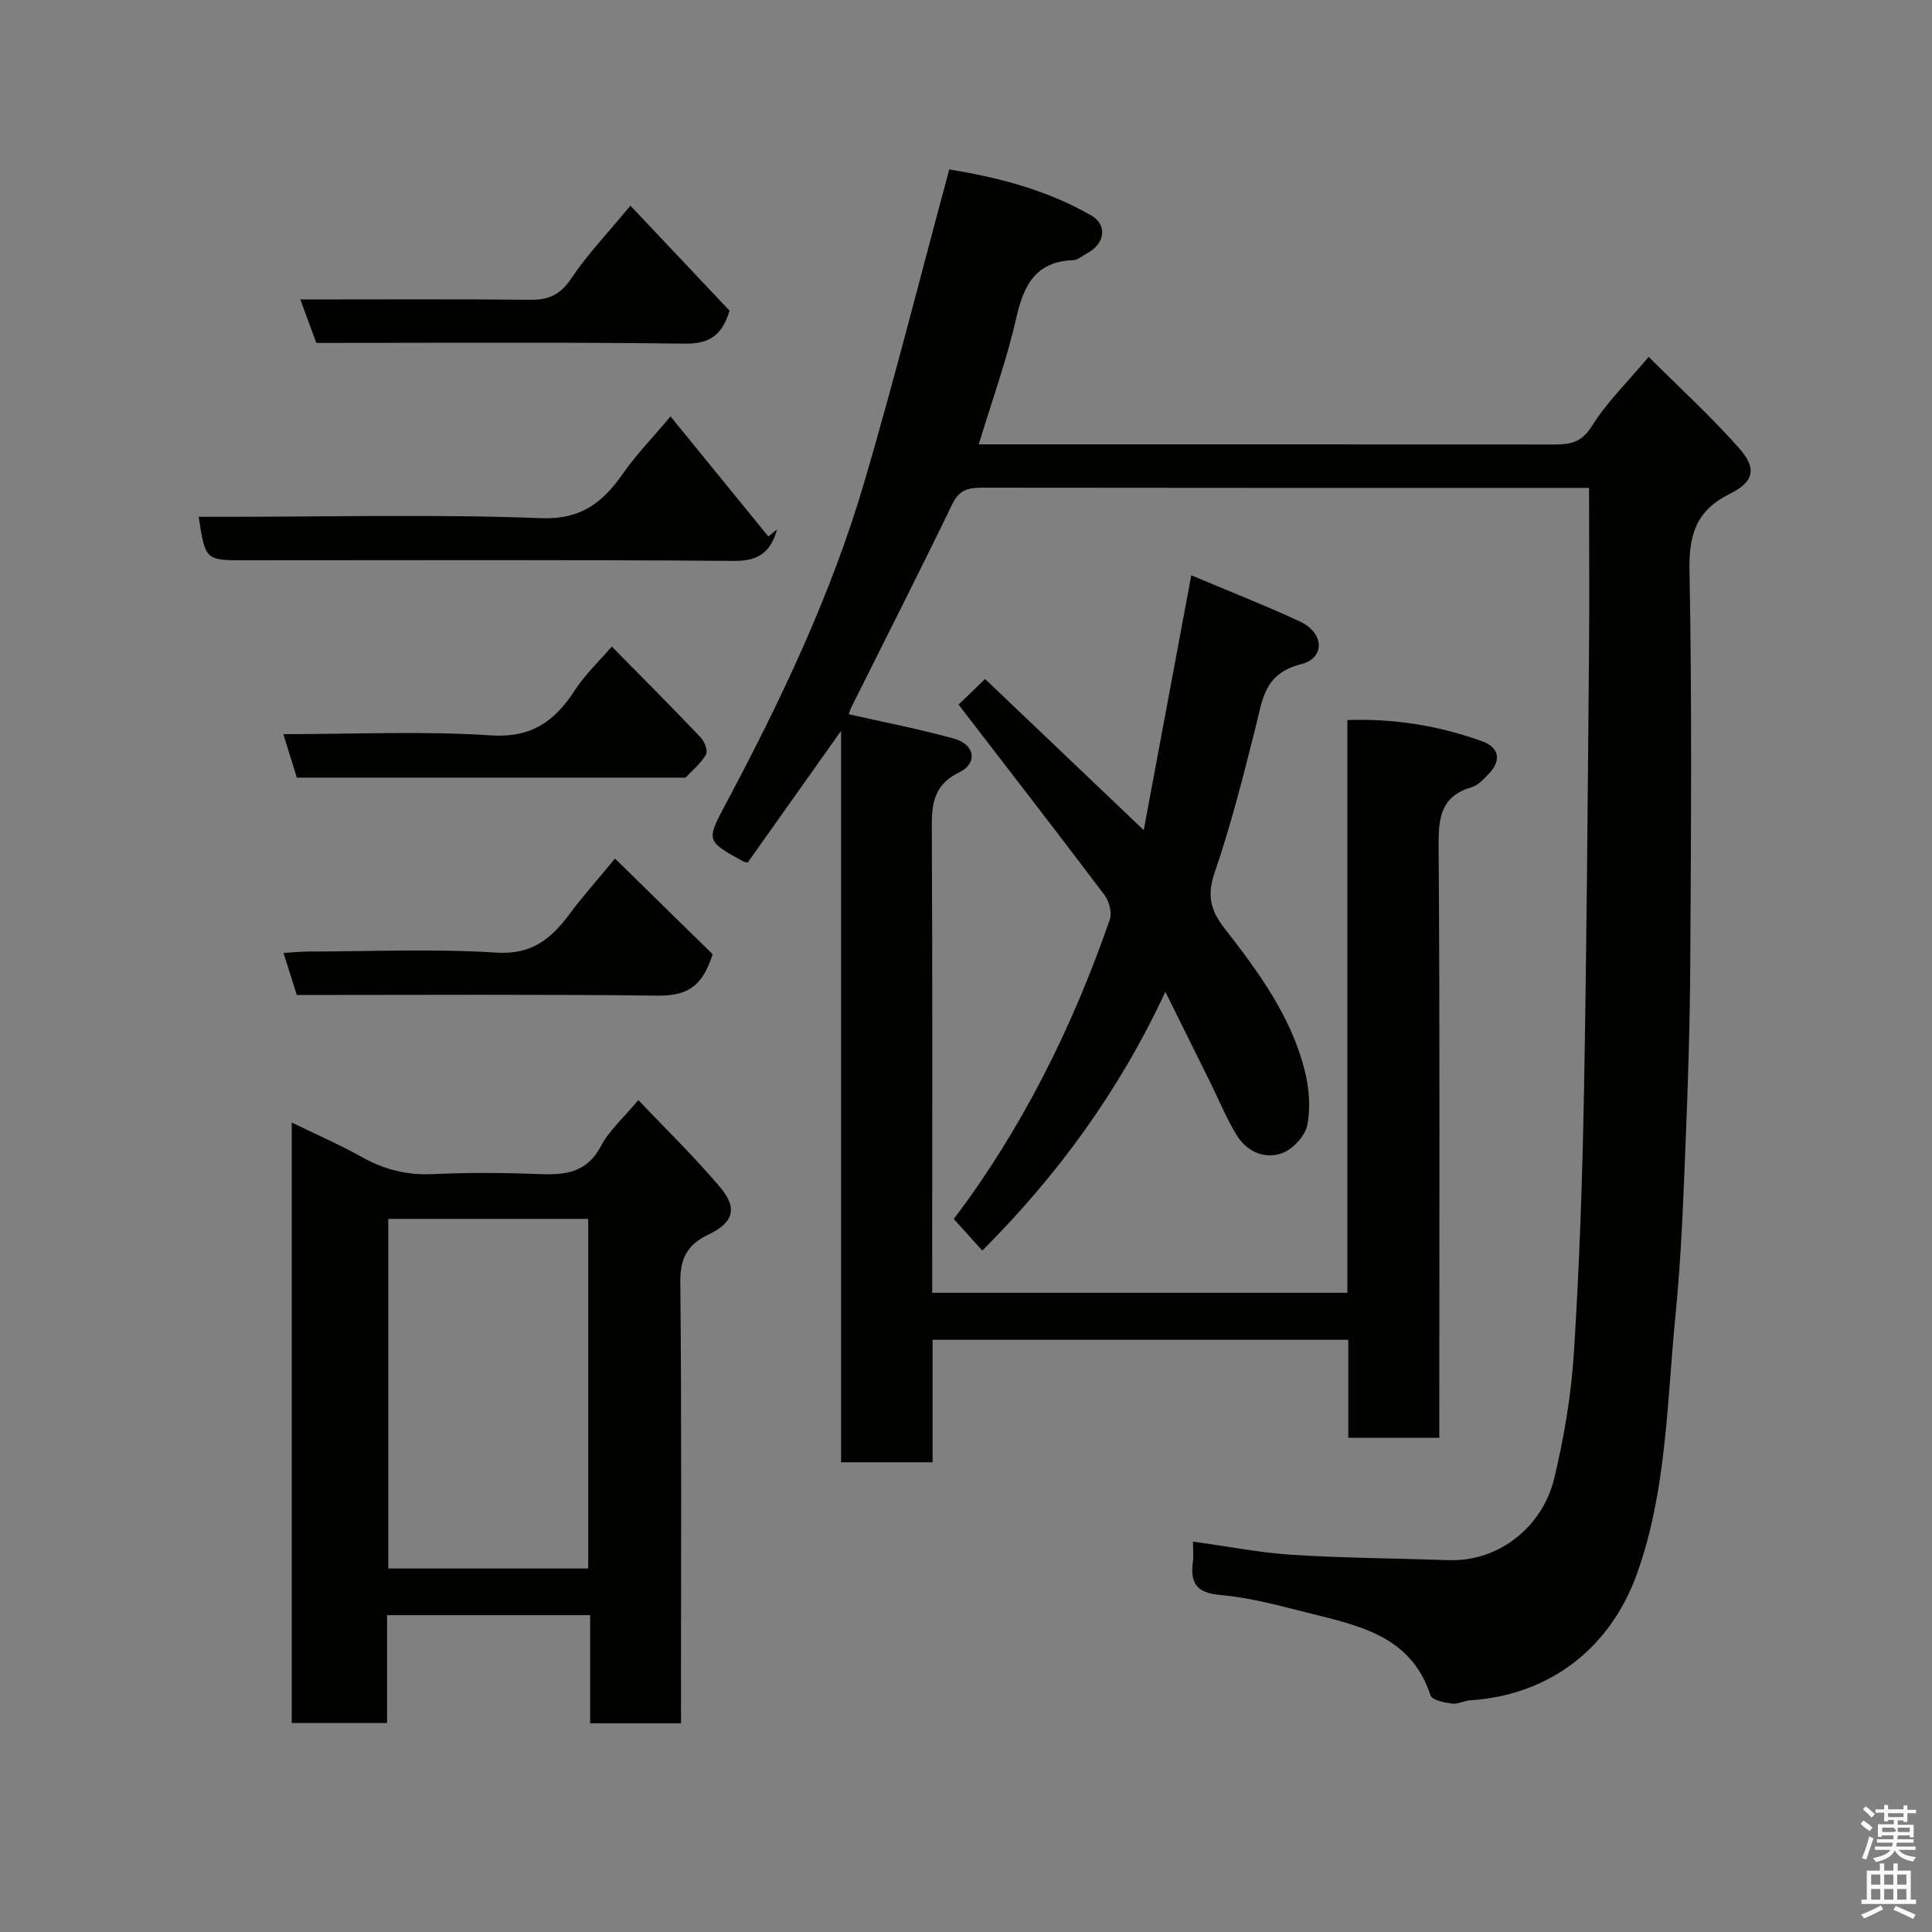 <svg enable-background="new 0 0 400 400" viewBox="0 0 400 400" xmlns="http://www.w3.org/2000/svg"><rect x="0" y="0" width="400" height="400" fill="#808080" stroke="none"/><path d="m385.2 377.6.6-.7c.6.4 1.3.9 1.9 1.5l-.6.7c-.8-.5-1.4-1-1.9-1.5zm.3 7.1c.6-1.4 1.1-2.9 1.5-4.5.3.1.6.3.9.4-.5 1.4-1 2.9-1.5 4.4zm.2-10.1.6-.6c.7.5 1.3 1.1 1.9 1.6l-.7.7c-.6-.6-1.2-1.2-1.8-1.7zm8.4-.8h.8v.9h1.8v.7h-1.8v1.8h-.8v-.3h-1.2v.9h3.3v2.6h-.8v-.4h-2.5c0 .3 0 .6-.1.8h3.4v.7h-3.5c0 .3-.1.6-.1.8h4v.7h-3.5c.7.9 1.9 1.3 3.6 1.5-.2.2-.4.5-.6.9-1.9-.3-3.2-1.1-3.8-2.3-.5 1.1-1.8 2-3.9 2.4-.2-.3-.4-.5-.6-.8 1.9-.4 3.1-.9 3.6-1.7h-3.2v-.7h3.5c.1-.2.1-.5.2-.8h-3.3v-.7h3.4c0-.2 0-.5 0-.8h-2.4v.3h-.8v-2.6h3.3v-.9h-1.2v.3h-.8v-1.8h-1.8v-.7h1.8v-.9h.8v.9h3.2zm-4.4 5.5h2.4c1-.3 0-.6 0-.9h-2.4zm1.2-3.1h3.2v-.8h-3.2zm4.4 2.2h-2.4v.9h2.5v-.9z" fill="#fafafb"/><path d="m389.2 385.8h.9v1.5h1.9v-1.5h.9v1.5h2.7v6h1.1v.9h-11.3v-.9h1.1v-6h2.7zm.2 8.7.5.8c-1.2.6-2.5 1.3-4 1.9-.2-.3-.3-.6-.6-.8 1.6-.6 3-1.3 4.1-1.9zm-2-4.3h1.9v-2.1h-1.9zm0 3.1h1.9v-2.2h-1.9zm2.7-3.1h1.9v-2.1h-1.9zm0 3.1h1.9v-2.2h-1.9zm2.4 1.3c1.4.6 2.7 1.2 4.1 1.8l-.5.9c-1.5-.7-2.8-1.4-4.1-1.9zm2.2-6.5h-1.9v2.1h1.9zm-1.9 5.2h1.9v-2.2h-1.9z" fill="#fafafb"/><g fill="#010100"><path d="m247 319.18c7.33 1 13.94 2.31 20.6 2.73 10.74.67 21.53.73 32.29 1.1 10.72.37 19.53-7.18 21.87-16.84 2.07-8.54 3.54-17.34 4.1-26.09 1.13-17.84 1.75-35.72 2.08-53.59.56-30.09.76-60.19 1.04-90.29.11-11.48.02-22.97.02-35.19-1.81 0-3.4 0-4.98 0-40.16 0-80.32.02-120.48-.04-2.84 0-4.86.28-6.33 3.31-6.8 14.06-13.89 27.99-20.86 41.97-.36.72-.57 1.5-.62 1.62 7.34 1.67 14.63 3.07 21.77 5.05 4.33 1.2 5.02 5.06 1.11 6.98-5.78 2.83-5.72 7.25-5.69 12.5.16 29.83.08 59.65.08 89.48v5.78h85.96c0-39.43 0-78.82 0-118.58 9.96-.35 19.07 1.22 27.89 4.39 3.63 1.3 4.02 4.03 1.33 6.8-1.02 1.05-2.15 2.32-3.45 2.7-6.28 1.82-6.92 6.11-6.88 11.97.28 38.99.14 77.98.14 116.98v5.76c-6.36 0-12.41 0-18.84 0 0-6.7 0-13.31 0-20.29-28.75 0-57.13 0-86.07 0v25.36c-6.48 0-12.41 0-18.94 0 0-49.97 0-99.97 0-151.44-7.05 9.94-13.21 18.63-19.36 27.3-.42-.12-.71-.15-.94-.28-7.5-4.15-7.66-4.24-3.78-11.51 11.53-21.62 22.06-43.7 28.96-67.25 6.21-21.2 11.61-42.64 17.52-64.5 9.67 1.6 20.04 4.12 29.43 9.57 3.35 1.95 2.77 5.8-.77 7.72-1.01.55-2.03 1.47-3.07 1.51-7.77.31-10.19 5.21-11.73 11.99-1.98 8.69-5.03 17.14-7.76 26.14h4.71c38.16 0 76.32-.02 114.48.03 3.31 0 5.64-.42 7.73-3.78 3-4.83 7.2-8.91 11.78-14.37 6.46 6.46 12.97 12.4 18.77 18.97 3.65 4.14 3.06 6.91-1.95 9.38-7.02 3.47-8.52 8.5-8.37 16.03.53 27.15.31 54.32.16 81.48-.07 12.6-.49 25.2-1 37.8-.47 11.54-.9 23.11-2.04 34.6-1.8 18.04-1.8 36.48-8.01 53.74-5.43 15.12-17.81 25.07-34.52 26.15-1.28.08-2.58.86-3.78.69-1.58-.22-4.11-.73-4.43-1.7-3.93-12.17-14.54-14.39-24.85-16.97-6.15-1.54-12.36-3.27-18.63-3.82-4.97-.43-6.27-2.43-5.72-6.83.17-1.29.03-2.62.03-4.22z"/><path d="m141 356.79c-6.6 0-12.53 0-18.82 0 0-7.47 0-14.74 0-22.39-14.07 0-27.78 0-42.04 0v22.32c-6.8 0-13.06 0-19.74 0 0-41.05 0-82.23 0-124.31 5.09 2.48 9.98 4.6 14.61 7.19 4.6 2.57 9.28 3.74 14.59 3.49 7.31-.34 14.66-.3 21.97-.01 5.4.21 9.93-.22 12.85-5.8 1.71-3.26 4.69-5.85 7.74-9.52 5.66 5.97 11.66 11.77 17 18.12 3.59 4.27 2.69 7.27-2.44 9.7-4.41 2.09-5.92 4.9-5.87 9.92.29 28.47.14 56.94.14 85.41.01 1.81.01 3.62.01 5.88zm-19.22-104.43c-14.11 0-27.81 0-41.39 0v72.38h41.39c0-24.19 0-48.11 0-72.38z"/><path d="m241.28 205.35c-9.65 20.69-22.38 38.02-37.9 53.57-1.89-2.09-3.79-4.19-5.91-6.54 14.09-18.64 24.56-39.63 32.3-62 .49-1.42-.13-3.79-1.09-5.07-9.97-13.21-20.11-26.29-30.22-39.43 1.09-1.06 3.19-3.08 5.49-5.3 10.37 9.88 21.2 20.2 32.85 31.29 3.34-17.92 6.51-34.89 9.84-52.76 7.88 3.32 15.29 6.22 22.49 9.56 5.02 2.33 5.32 7.58.2 8.86-7.64 1.92-7.95 7.4-9.39 13.1-2.54 10.08-5.08 20.2-8.46 30.02-1.61 4.69-.89 7.77 1.99 11.48 7.01 9.01 13.86 18.26 16.68 29.6.89 3.6 1.23 7.64.51 11.22-.46 2.26-2.99 4.98-5.22 5.8-3.57 1.31-7.26-.3-9.33-3.63-2.14-3.43-3.66-7.23-5.46-10.87-2.95-5.97-5.92-11.95-9.37-18.9z"/><path d="m138.82 86.21c7.06 8.66 13.65 16.76 20.25 24.85.61-.48 1.21-.97 1.82-1.45-1.26 4.34-3.46 6.57-8.82 6.52-33.82-.27-67.63-.13-101.44-.13-8.11 0-8.11 0-9.5-9h5.4c21.82 0 43.66-.56 65.45.28 8.5.33 12.9-3.37 17.12-9.4 2.5-3.59 5.6-6.77 9.72-11.67z"/><path d="m65.49 71c-1.1-3-2.11-5.73-3.31-9 16.19 0 31.93-.1 47.66.07 3.87.04 6.25-1.15 8.47-4.48 3.26-4.87 7.38-9.17 12.21-15.01 7.08 7.5 13.82 14.64 20.53 21.75-1.49 4.84-3.91 6.89-9.21 6.82-25.29-.33-50.6-.15-76.35-.15z"/><path d="m61.45 206c-.92-2.92-1.75-5.53-2.75-8.7 2-.12 3.56-.29 5.12-.29 13-.02 26.03-.61 38.97.22 7.42.47 11.4-2.96 15.23-8.12 2.53-3.42 5.39-6.6 9.31-11.36 7.18 7.04 14.07 13.79 20.22 19.82-2.4 7.62-6.28 8.62-11.7 8.56-24.64-.29-49.3-.13-74.4-.13z"/><path d="m126.67 133.86c6.25 6.35 12.41 12.53 18.42 18.84.79.83 1.51 2.76 1.08 3.51-1.03 1.81-2.76 3.22-4.23 4.77-.08.08-.32.02-.49.02-26.63 0-53.25 0-79.99 0-.92-2.96-1.77-5.69-2.8-9 14.72 0 28.89-.68 42.95.25 8.59.57 13.34-3.04 17.52-9.5 2.02-3.12 4.83-5.74 7.54-8.89z"/></g></svg>